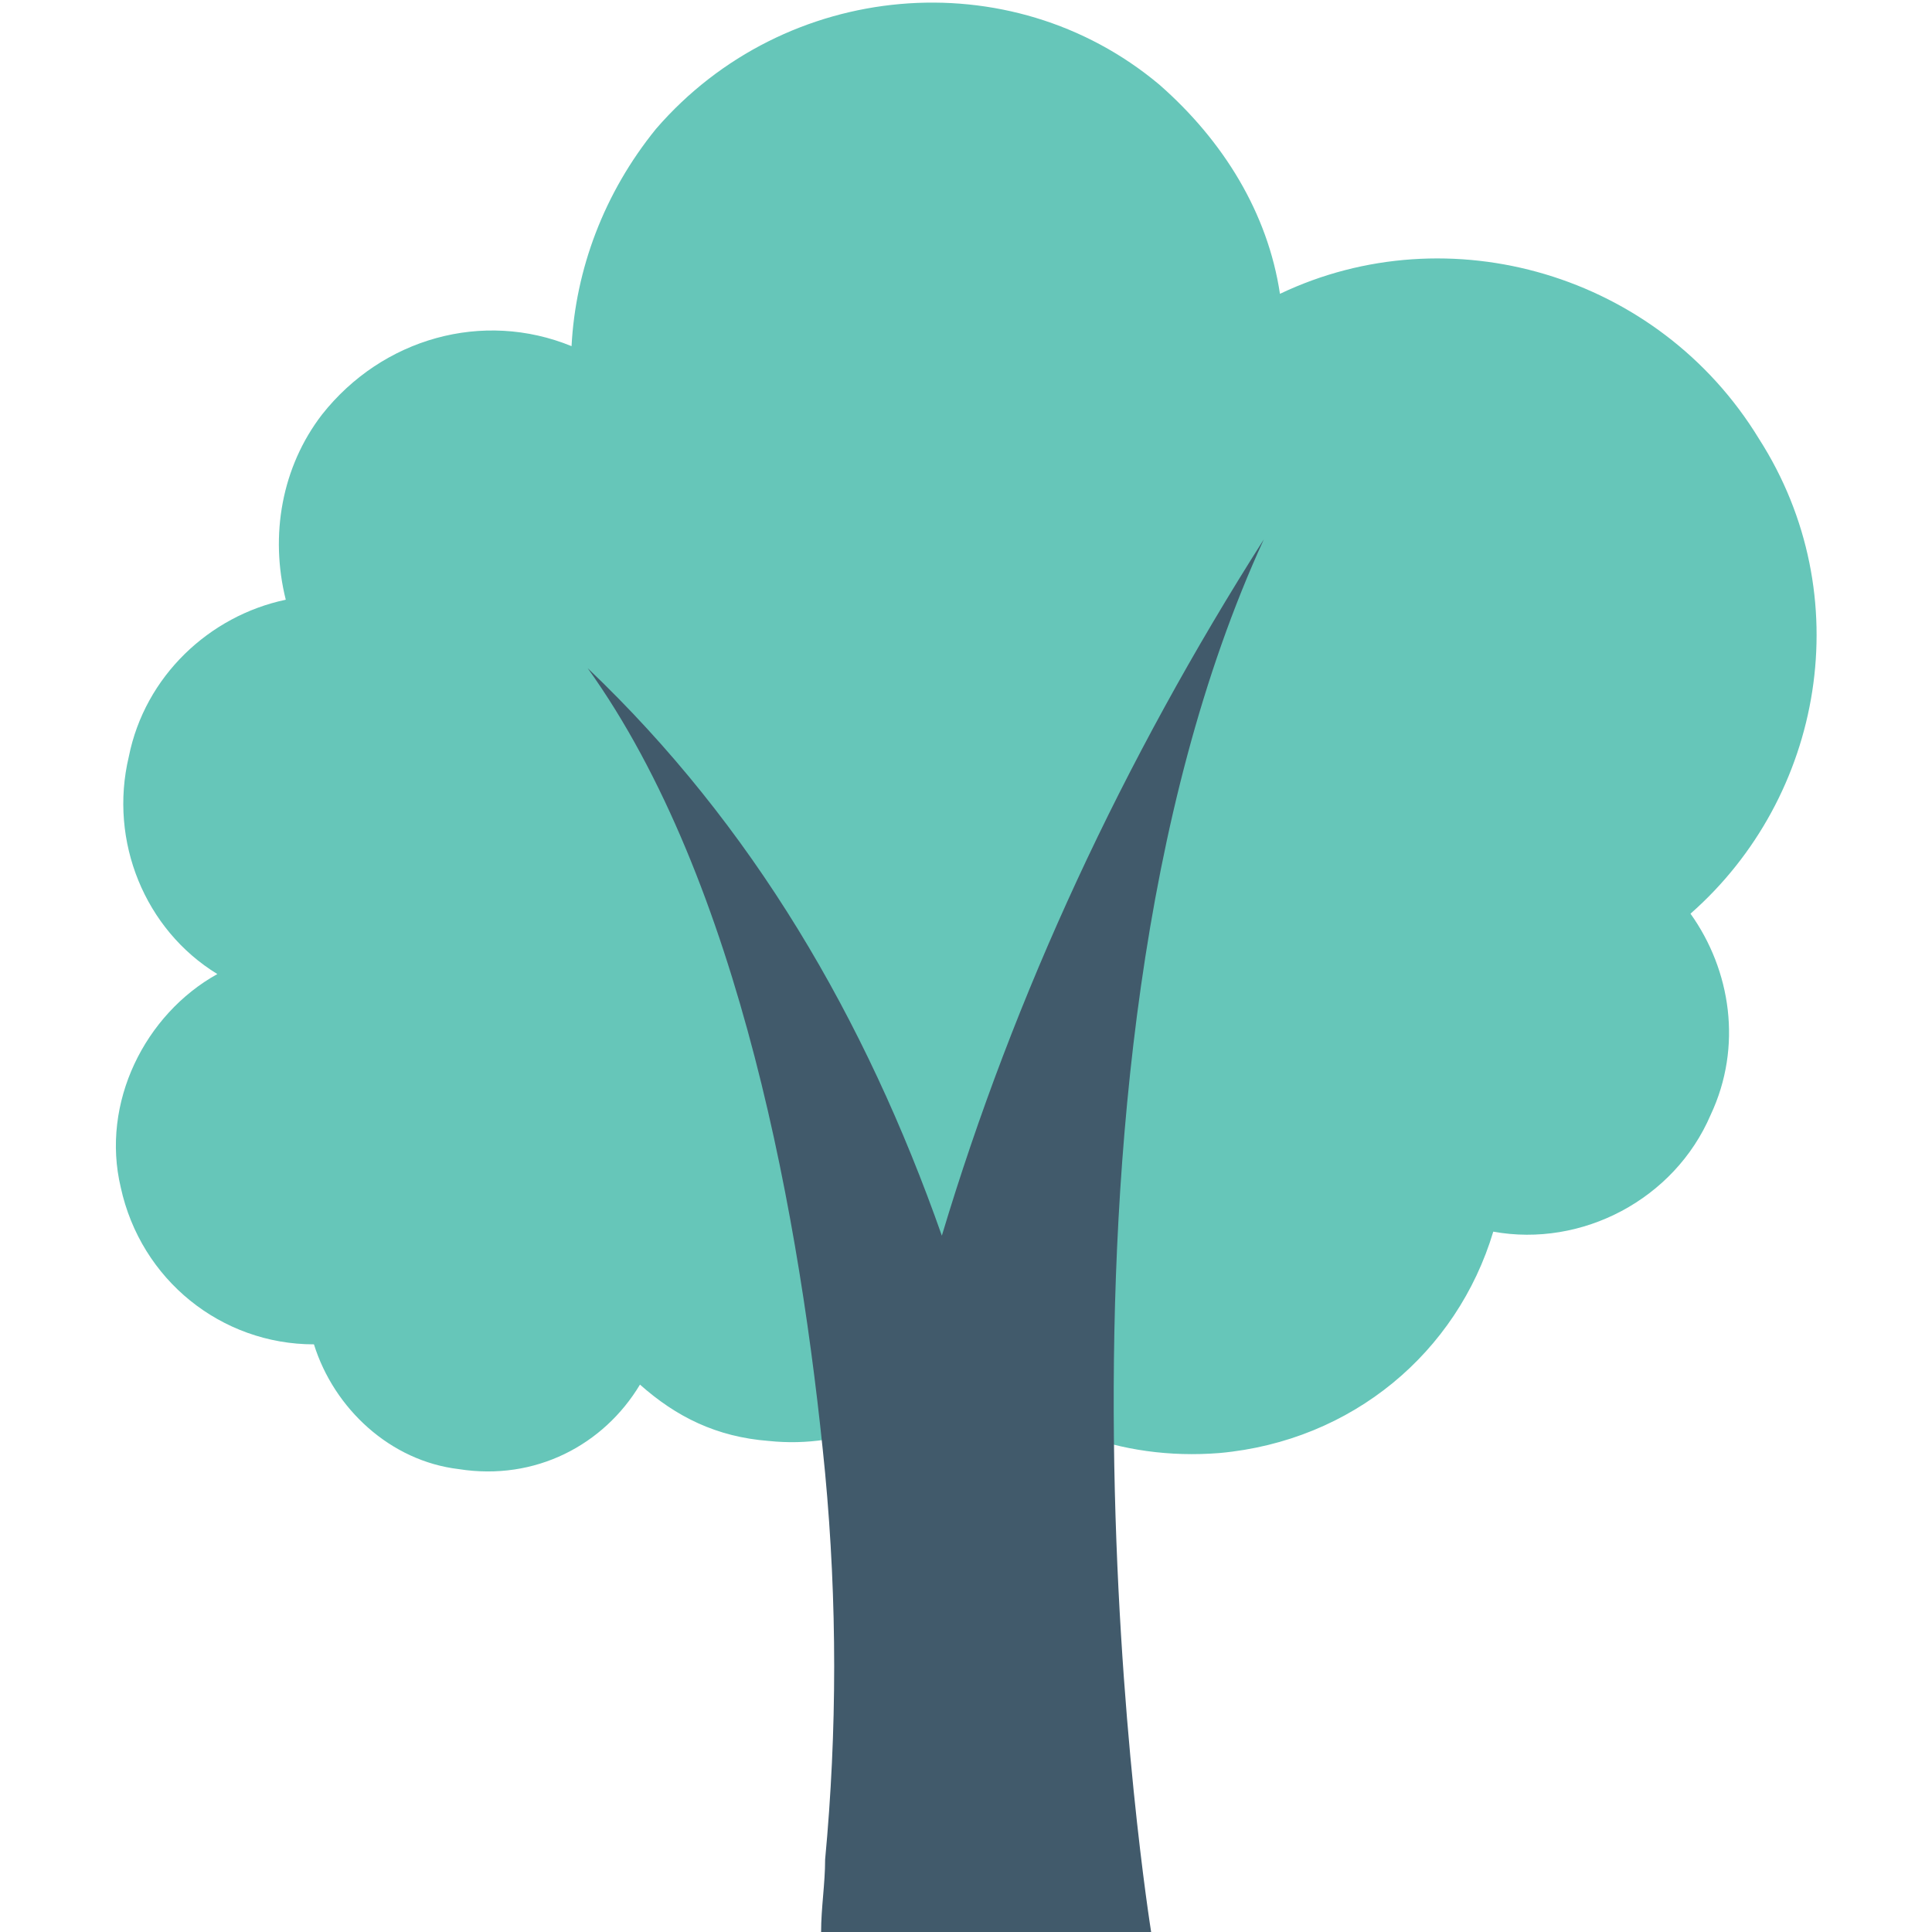 <?xml version="1.0" encoding="utf-8"?>
<!-- Generator: Adobe Illustrator 18.0.0, SVG Export Plug-In . SVG Version: 6.00 Build 0)  -->
<!DOCTYPE svg PUBLIC "-//W3C//DTD SVG 1.1//EN" "http://www.w3.org/Graphics/SVG/1.1/DTD/svg11.dtd">
<svg version="1.1" id="Layer_1" xmlns="http://www.w3.org/2000/svg" xmlns:xlink="http://www.w3.org/1999/xlink" x="0px" y="0px"
	 viewBox="0 0 48 48" enable-background="new 0 0 48 48" xml:space="preserve">
<g>
	<g>
		<g>
			<path fill="#66C6B9" d="M43.7,10.9c-2.5-4.1-7.7-5.6-11.9-3.6c-0.3-2-1.4-3.8-3-5.2c-3.7-3.1-9.3-2.6-12.5,1.1
				c-1.3,1.6-2,3.5-2.1,5.4c-2.2-0.9-4.7-0.2-6.2,1.7c-1,1.3-1.3,3-0.9,4.6c-1.9,0.4-3.5,1.9-3.9,3.9c-0.5,2.1,0.4,4.3,2.2,5.4
				c-1.8,1-2.9,3.2-2.4,5.3c0.5,2.3,2.5,3.9,4.8,3.9c0.5,1.6,1.9,2.9,3.6,3.1c1.9,0.3,3.6-0.6,4.5-2.1c0.9,0.8,1.9,1.3,3.2,1.4
				c1.9,0.2,3.7-0.6,4.9-2c1.6,1.6,3.8,2.5,6.3,2.3c3.3-0.3,5.9-2.5,6.8-5.5c2.2,0.4,4.5-0.8,5.4-2.9c0.8-1.7,0.5-3.6-0.5-5
				C45.3,19.8,46.2,14.8,43.7,10.9z"/>
		</g>
		<g>
			<path fill="#415A6B" d="M28.6,48h-8.2c0-0.6,0.1-1.2,0.1-1.8c0.3-3.2,0.3-6.4,0-9.6c-0.6-6.2-2.1-14.7-5.9-20
				c4.1,3.9,6.9,8.7,8.8,14.1c1.8-6,4.5-11.8,8-17.3C25.2,26.9,28.6,48,28.6,48z"/>
		</g>
	</g>
</g>
</svg>
